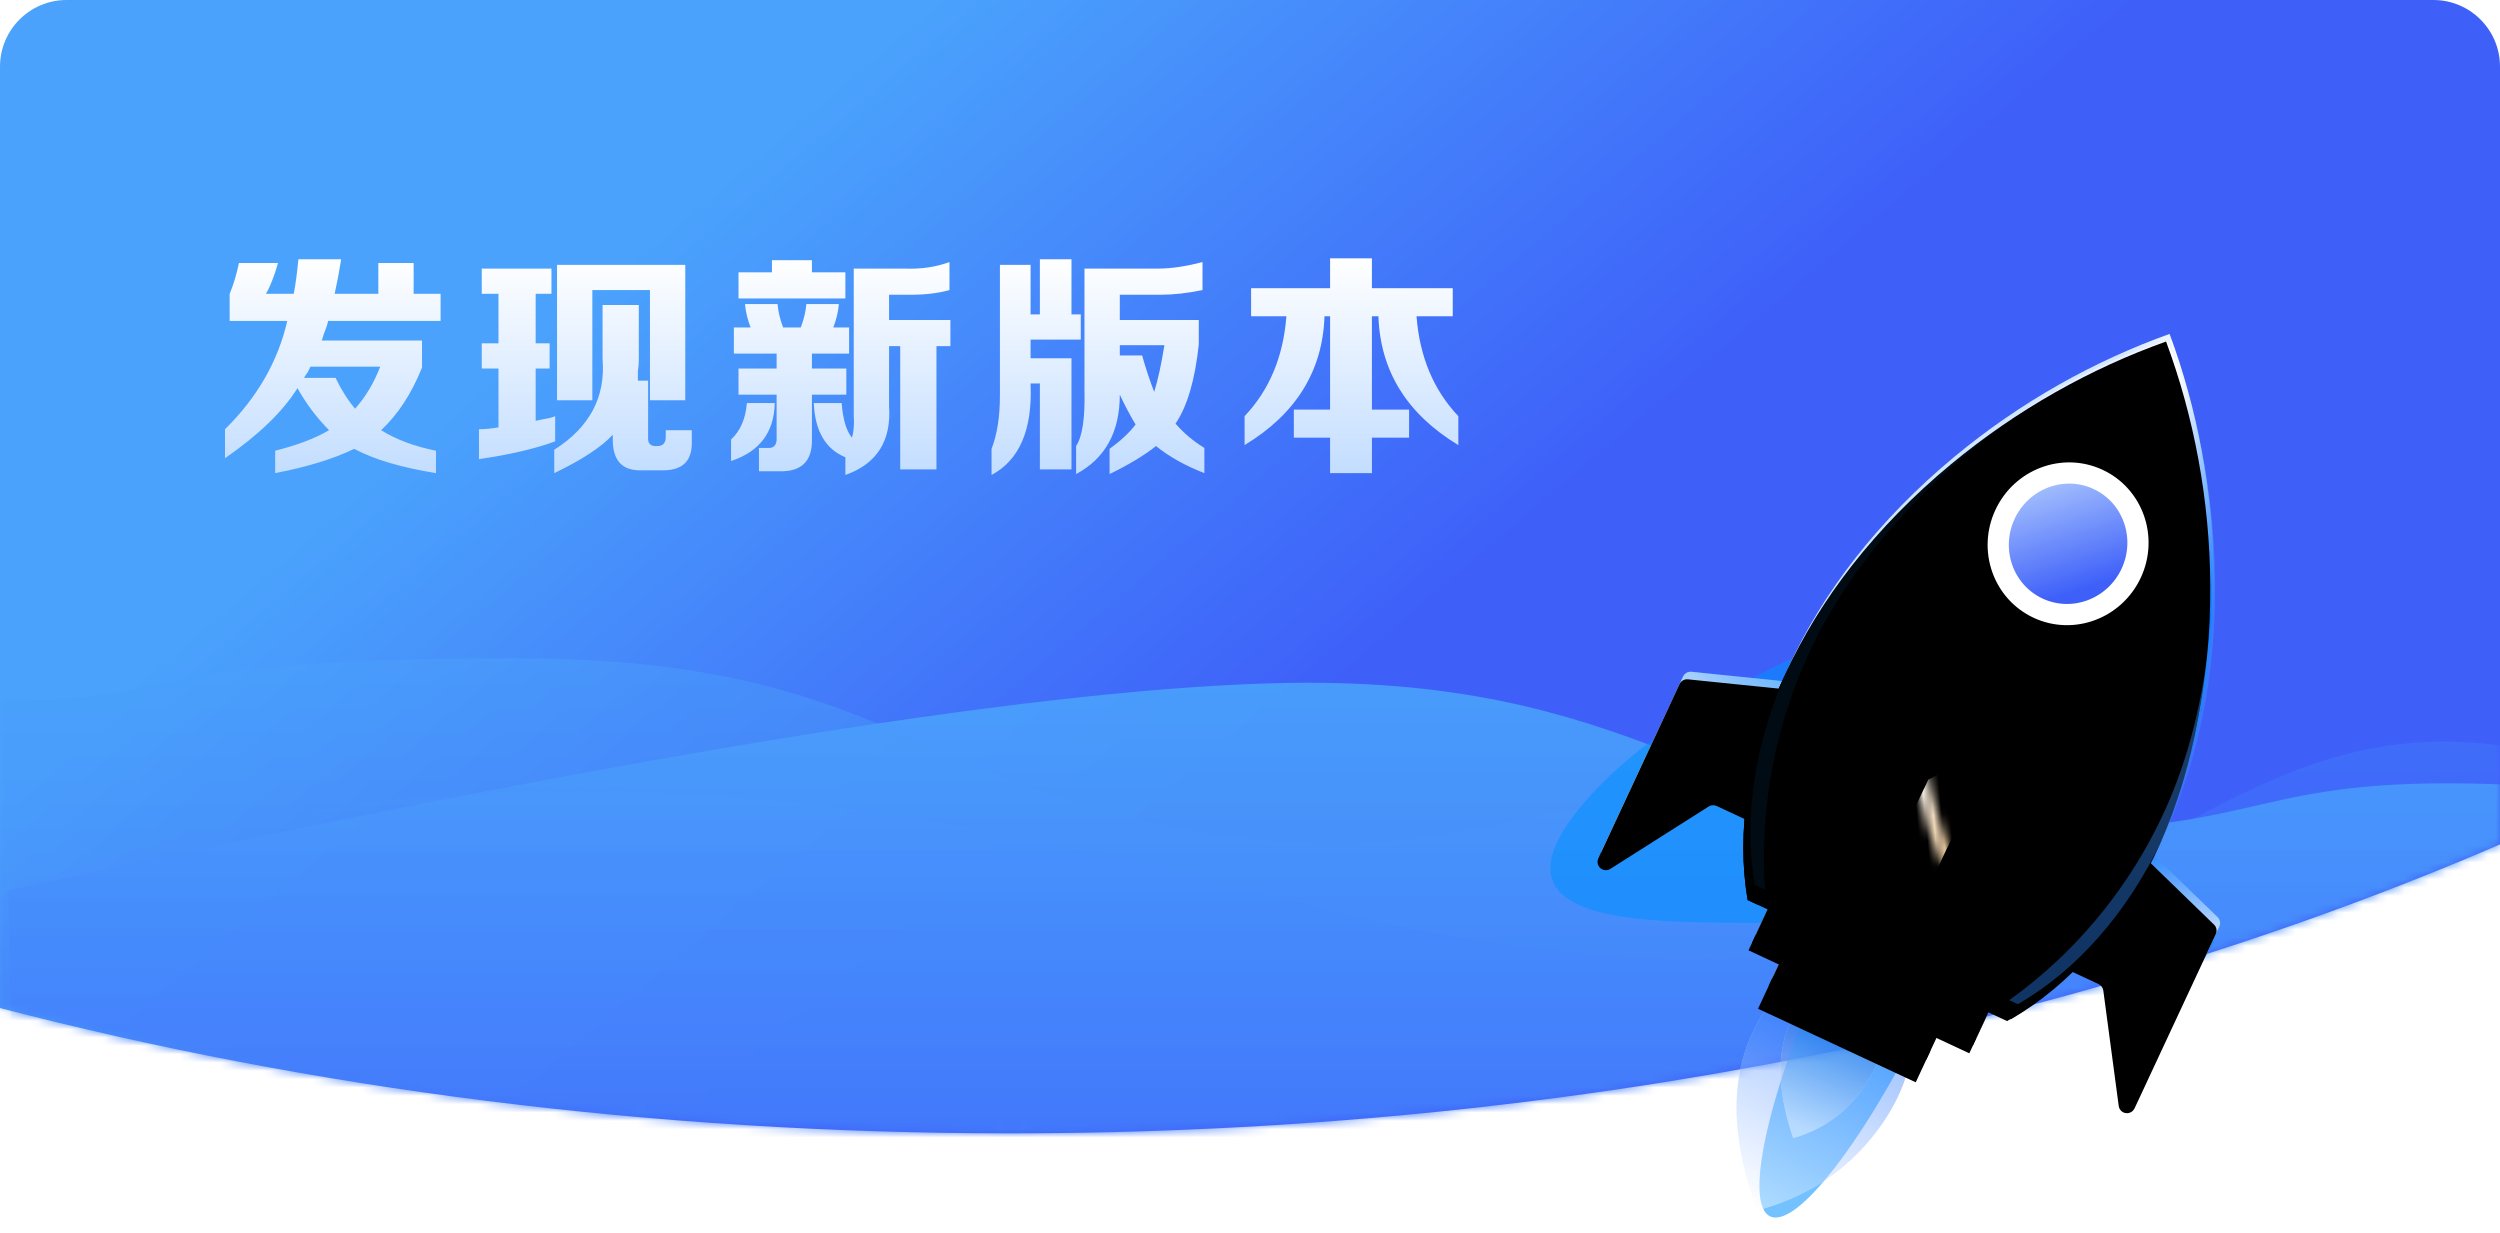 <?xml version="1.0" encoding="UTF-8"?>
<svg width="300px" height="148px" viewBox="0 0 300 148" version="1.1" xmlns="http://www.w3.org/2000/svg" xmlns:xlink="http://www.w3.org/1999/xlink">
    <!-- Generator: Sketch 60 (88103) - https://sketch.com -->
    <title>CYX0102-新版本@3x</title>
    <desc>Created with Sketch.</desc>
    <defs>
        <linearGradient x1="16.062%" y1="40.562%" x2="53.471%" y2="60.276%" id="linearGradient-1">
            <stop stop-color="#4AA2FC" offset="0%"></stop>
            <stop stop-color="#3E60F9" offset="100%"></stop>
        </linearGradient>
        <path d="M0,120.966 C37.257,130.647 78.207,136 121.188,136 C187.713,136 249.37,123.176 300,101.328 L300,8 C300,3.582 296.418,-8.11624501e-16 292,0 L8,0 C3.582,8.11624501e-16 -5.41083001e-16,3.582 0,8 L0,120.966 L0,120.966 Z" id="path-2"></path>
        <linearGradient x1="50%" y1="0%" x2="50%" y2="100%" id="linearGradient-4">
            <stop stop-color="#4AA2FC" offset="0%"></stop>
            <stop stop-color="#3E60F9" offset="100%"></stop>
        </linearGradient>
        <linearGradient x1="50%" y1="0%" x2="50%" y2="100%" id="linearGradient-5">
            <stop stop-color="#4AA2FC" offset="0%"></stop>
            <stop stop-color="#3E60F9" offset="100%"></stop>
        </linearGradient>
        <linearGradient x1="50%" y1="0%" x2="50%" y2="100%" id="linearGradient-6">
            <stop stop-color="#4AA2FC" offset="0%"></stop>
            <stop stop-color="#3E60F9" offset="100%"></stop>
        </linearGradient>
        <linearGradient x1="50%" y1="0%" x2="50%" y2="179.692%" id="linearGradient-7">
            <stop stop-color="#FFFFFF" offset="0%"></stop>
            <stop stop-color="#92C2FF" offset="100%"></stop>
        </linearGradient>
        <filter x="-28.8%" y="-25.5%" width="157.6%" height="151.0%" filterUnits="objectBoundingBox" id="filter-8">
            <feGaussianBlur stdDeviation="7.35" in="SourceGraphic"></feGaussianBlur>
        </filter>
        <linearGradient x1="43.984%" y1="50%" x2="94.156%" y2="-63.487%" id="linearGradient-9">
            <stop stop-color="#FFF9F1" offset="0%"></stop>
            <stop stop-color="#F7EBDB" offset="21.781%"></stop>
            <stop stop-color="#E4C9A4" offset="55.017%"></stop>
            <stop stop-color="#CDA165" offset="100%"></stop>
        </linearGradient>
        <linearGradient x1="22.078%" y1="106.892%" x2="70.207%" y2="10.884%" id="linearGradient-10">
            <stop stop-color="#FFFFFF" offset="0%"></stop>
            <stop stop-color="#005EFF" offset="100%"></stop>
        </linearGradient>
        <path d="M41.737,84 C36.761,87.351 33.523,91.417 32.021,96.199 C30.519,100.98 30.674,106.734 32.486,113.458 C38.637,112.379 43.704,109.618 47.687,105.175 C51.671,100.732 53.42,95.891 52.934,90.652 L41.737,84 Z" id="path-11"></path>
        <linearGradient x1="44.957%" y1="50%" x2="87.016%" y2="-63.487%" id="linearGradient-12">
            <stop stop-color="#FFF9F1" offset="0%"></stop>
            <stop stop-color="#F7EBDB" offset="21.781%"></stop>
            <stop stop-color="#E4C9A4" offset="55.017%"></stop>
            <stop stop-color="#CDA165" offset="100%"></stop>
        </linearGradient>
        <linearGradient x1="32.885%" y1="100%" x2="60.45%" y2="22.385%" id="linearGradient-13">
            <stop stop-color="#FFFFFF" offset="0%"></stop>
            <stop stop-color="#005AD5" offset="100%"></stop>
        </linearGradient>
        <path d="M41.341,86 C38.402,88.161 36.49,90.784 35.603,93.868 C34.716,96.952 34.808,100.663 35.878,105 C39.51,104.304 42.502,102.523 44.855,99.658 C47.207,96.792 48.24,93.67 47.953,90.29 L41.341,86 Z" id="path-14"></path>
        <linearGradient x1="77.234%" y1="107.767%" x2="37.231%" y2="0%" id="linearGradient-15">
            <stop stop-color="#E4F0FF" offset="0%"></stop>
            <stop stop-color="#EDF5FF" offset="16.947%"></stop>
            <stop stop-color="#EFF6FF" offset="36.591%"></stop>
            <stop stop-color="#CFE4FF" offset="57.168%"></stop>
            <stop stop-color="#0070FF" offset="100%"></stop>
        </linearGradient>
        <path d="M58.162,73.31 L66.784,73.31 C67.125,73.31 67.443,73.484 67.627,73.771 L75.158,85.543 C75.455,86.009 76.074,86.144 76.539,85.847 C76.826,85.663 77,85.346 77,85.004 L77,61.932 C77,61.506 76.73,61.127 76.328,60.988 L58.49,54.794 C57.968,54.612 57.398,54.889 57.217,55.41 C57.18,55.516 57.162,55.627 57.162,55.738 L57.162,72.31 C57.162,72.862 57.609,73.31 58.162,73.31 Z" id="path-16"></path>
        <filter x="-10.1%" y="-4.7%" width="120.2%" height="103.4%" filterUnits="objectBoundingBox" id="filter-17">
            <feGaussianBlur stdDeviation="1.5" in="SourceAlpha" result="shadowBlurInner1"></feGaussianBlur>
            <feOffset dx="0" dy="1" in="shadowBlurInner1" result="shadowOffsetInner1"></feOffset>
            <feComposite in="shadowOffsetInner1" in2="SourceAlpha" operator="arithmetic" k2="-1" k3="1" result="shadowInnerInner1"></feComposite>
            <feColorMatrix values="0 0 0 0 0.866   0 0 0 0 0.937   0 0 0 0 0.99  0 0 0 1 0" type="matrix" in="shadowInnerInner1"></feColorMatrix>
        </filter>
        <linearGradient x1="63.99%" y1="100%" x2="53.879%" y2="18.271%" id="linearGradient-18">
            <stop stop-color="#E1EDFC" offset="0%"></stop>
            <stop stop-color="#3587F4" offset="100%"></stop>
        </linearGradient>
        <linearGradient x1="66.932%" y1="92.927%" x2="30.043%" y2="-44.093%" id="linearGradient-19">
            <stop stop-color="#DFF1FF" offset="0%"></stop>
            <stop stop-color="#FBFDFF" offset="17.086%"></stop>
            <stop stop-color="#FFFFFF" offset="29.269%"></stop>
            <stop stop-color="#0091FF" offset="100%"></stop>
        </linearGradient>
        <path d="M7,73.31 L15.623,73.31 C15.964,73.31 16.281,73.484 16.465,73.771 L23.996,85.543 C24.293,86.009 24.912,86.144 25.377,85.847 C25.664,85.663 25.838,85.346 25.838,85.004 L25.838,61.932 C25.838,61.506 25.569,61.127 25.166,60.988 L7.328,54.794 C6.806,54.612 6.236,54.889 6.055,55.41 C6.019,55.516 6,55.627 6,55.738 L6,72.31 C6,72.862 6.448,73.31 7,73.31 Z" id="path-20"></path>
        <filter x="-10.1%" y="-4.7%" width="120.2%" height="103.4%" filterUnits="objectBoundingBox" id="filter-21">
            <feGaussianBlur stdDeviation="1.5" in="SourceAlpha" result="shadowBlurInner1"></feGaussianBlur>
            <feOffset dx="0" dy="1" in="shadowBlurInner1" result="shadowOffsetInner1"></feOffset>
            <feComposite in="shadowOffsetInner1" in2="SourceAlpha" operator="arithmetic" k2="-1" k3="1" result="shadowInnerInner1"></feComposite>
            <feColorMatrix values="0 0 0 0 0.954   0 0 0 0 0.978   0 0 0 0 0.996  0 0 0 1 0" type="matrix" in="shadowInnerInner1"></feColorMatrix>
        </filter>
        <linearGradient x1="50%" y1="100%" x2="50%" y2="-115.895%" id="linearGradient-22">
            <stop stop-color="#E8F1FE" offset="0%"></stop>
            <stop stop-color="#2B88FF" offset="100%"></stop>
        </linearGradient>
        <rect id="path-23" x="31" y="86" width="20.882" height="4.261"></rect>
        <filter x="-88.6%" y="-340.3%" width="277.2%" height="968.3%" filterUnits="objectBoundingBox" id="filter-24">
            <feOffset dx="0" dy="4" in="SourceAlpha" result="shadowOffsetOuter1"></feOffset>
            <feGaussianBlur stdDeviation="5.5" in="shadowOffsetOuter1" result="shadowBlurOuter1"></feGaussianBlur>
            <feColorMatrix values="0 0 0 0 0   0 0 0 0 0.439   0 0 0 0 1  0 0 0 1 0" type="matrix" in="shadowBlurOuter1"></feColorMatrix>
        </filter>
        <filter x="-62.3%" y="-211.2%" width="224.5%" height="710.1%" filterUnits="objectBoundingBox" id="filter-25">
            <feGaussianBlur stdDeviation="1.5" in="SourceAlpha" result="shadowBlurInner1"></feGaussianBlur>
            <feOffset dx="0" dy="1" in="shadowBlurInner1" result="shadowOffsetInner1"></feOffset>
            <feComposite in="shadowOffsetInner1" in2="SourceAlpha" operator="arithmetic" k2="-1" k3="1" result="shadowInnerInner1"></feComposite>
            <feColorMatrix values="0 0 0 0 0   0 0 0 0 0.569   0 0 0 0 1  0 0 0 0.285 0" type="matrix" in="shadowInnerInner1"></feColorMatrix>
        </filter>
        <linearGradient x1="55.948%" y1="100%" x2="55.948%" y2="-42.363%" id="linearGradient-26">
            <stop stop-color="#E8F2FF" offset="0%"></stop>
            <stop stop-color="#2B88FF" offset="100%"></stop>
        </linearGradient>
        <rect id="path-27" x="27" y="80" width="29.235" height="6.392"></rect>
        <filter x="-13.7%" y="-31.3%" width="127.4%" height="225.2%" filterUnits="objectBoundingBox" id="filter-28">
            <feOffset dx="0" dy="2" in="SourceAlpha" result="shadowOffsetOuter1"></feOffset>
            <feGaussianBlur stdDeviation="1" in="shadowOffsetOuter1" result="shadowBlurOuter1"></feGaussianBlur>
            <feColorMatrix values="0 0 0 0 0   0 0 0 0 0.569   0 0 0 0 1  0 0 0 0.195 0" type="matrix" in="shadowBlurOuter1"></feColorMatrix>
        </filter>
        <filter x="-13.7%" y="-31.3%" width="127.4%" height="225.2%" filterUnits="objectBoundingBox" id="filter-29">
            <feGaussianBlur stdDeviation="1.5" in="SourceAlpha" result="shadowBlurInner1"></feGaussianBlur>
            <feOffset dx="0" dy="1" in="shadowBlurInner1" result="shadowOffsetInner1"></feOffset>
            <feComposite in="shadowOffsetInner1" in2="SourceAlpha" operator="arithmetic" k2="-1" k3="1" result="shadowInnerInner1"></feComposite>
            <feColorMatrix values="0 0 0 0 0   0 0 0 0 0.569   0 0 0 0 1  0 0 0 0.533 0" type="matrix" in="shadowInnerInner1"></feColorMatrix>
        </filter>
        <linearGradient x1="31.632%" y1="53.969%" x2="78.446%" y2="64.348%" id="linearGradient-30">
            <stop stop-color="#E6EFFF" offset="0%"></stop>
            <stop stop-color="#FFFFFF" offset="12.167%"></stop>
            <stop stop-color="#FFFFFF" offset="24.15%"></stop>
            <stop stop-color="#E7F2FF" offset="34.38%"></stop>
            <stop stop-color="#0070FF" offset="100%"></stop>
        </linearGradient>
        <linearGradient x1="50%" y1="5.906%" x2="50%" y2="100%" id="linearGradient-31">
            <stop stop-color="#E8F2FF" offset="0%"></stop>
            <stop stop-color="#2B88FF" offset="100%"></stop>
        </linearGradient>
        <path d="M41.537,0 C48.349,6.732 54.288,14.943 58.695,24.238 C68.857,45.676 68.196,67.247 58.718,80.967 L24.355,80.967 C14.877,67.246 14.216,45.676 24.379,24.238 C28.785,14.943 34.724,6.732 41.537,0 Z" id="path-32"></path>
        <filter x="-20.4%" y="-9.9%" width="140.8%" height="124.7%" filterUnits="objectBoundingBox" id="filter-33">
            <feOffset dx="0" dy="2" in="SourceAlpha" result="shadowOffsetOuter1"></feOffset>
            <feGaussianBlur stdDeviation="3" in="shadowOffsetOuter1" result="shadowBlurOuter1"></feGaussianBlur>
            <feColorMatrix values="0 0 0 0 0   0 0 0 0 0.569   0 0 0 0 1  0 0 0 0.1 0" type="matrix" in="shadowBlurOuter1"></feColorMatrix>
        </filter>
        <filter x="-27.5%" y="-14.2%" width="155.0%" height="133.3%" filterUnits="objectBoundingBox" id="filter-34">
            <feGaussianBlur stdDeviation="7" in="SourceAlpha" result="shadowBlurInner1"></feGaussianBlur>
            <feOffset dx="0" dy="1" in="shadowBlurInner1" result="shadowOffsetInner1"></feOffset>
            <feComposite in="shadowOffsetInner1" in2="SourceAlpha" operator="arithmetic" k2="-1" k3="1" result="shadowInnerInner1"></feComposite>
            <feColorMatrix values="0 0 0 0 0   0 0 0 0 0.569   0 0 0 0 1  0 0 0 0.3 0" type="matrix" in="shadowInnerInner1"></feColorMatrix>
        </filter>
        <path d="M24.669,0 L25.188,0.52 C14.081,9.691 3.285,29.572 1.825,48.414 C0.875,60.665 3.935,72.085 8.862,80.967 L7.487,80.967 C-1.991,67.246 -2.652,45.676 7.51,24.238 C11.917,14.943 17.856,6.732 24.669,0 Z" id="path-35"></path>
        <filter x="-39.9%" y="-9.9%" width="179.8%" height="124.7%" filterUnits="objectBoundingBox" id="filter-37">
            <feOffset dx="0" dy="2" in="SourceAlpha" result="shadowOffsetOuter1"></feOffset>
            <feGaussianBlur stdDeviation="3" in="shadowOffsetOuter1" result="shadowBlurOuter1"></feGaussianBlur>
            <feComposite in="shadowBlurOuter1" in2="SourceAlpha" operator="out" result="shadowBlurOuter1"></feComposite>
            <feColorMatrix values="0 0 0 0 0   0 0 0 0 0.569   0 0 0 0 1  0 0 0 0.092 0" type="matrix" in="shadowBlurOuter1"></feColorMatrix>
        </filter>
        <linearGradient x1="1.972%" y1="0%" x2="71.323%" y2="76.53%" id="linearGradient-38">
            <stop stop-color="#C1DBFF" offset="0%"></stop>
            <stop stop-color="#3E60F9" offset="100%"></stop>
        </linearGradient>
        <linearGradient x1="53.653%" y1="-18.058%" x2="46.653%" y2="91.965%" id="linearGradient-39">
            <stop stop-color="#E8F2FF" offset="0%"></stop>
            <stop stop-color="#D5E8FF" offset="18.886%"></stop>
            <stop stop-color="#529EFF" offset="40.267%"></stop>
            <stop stop-color="#2784FC" offset="100%"></stop>
        </linearGradient>
        <path d="M42.936,48.249 C41.98,60.434 45.088,71.788 50.072,80.588 L48.929,80.588 C39.465,67.031 38.805,45.718 48.953,24.537 C51.639,18.93 54.895,13.722 58.572,9.003 C50.598,19.246 44.05,34.046 42.936,48.249 Z M66.085,0.588 L66.372,0.868 C63.829,2.932 61.301,5.552 58.897,8.589 C61.149,5.733 63.557,3.06 66.085,0.588 Z" id="path-40"></path>
        <filter x="-40.3%" y="-10.0%" width="180.7%" height="125.0%" filterUnits="objectBoundingBox" id="filter-42">
            <feOffset dx="0" dy="2" in="SourceAlpha" result="shadowOffsetOuter1"></feOffset>
            <feGaussianBlur stdDeviation="3" in="shadowOffsetOuter1" result="shadowBlurOuter1"></feGaussianBlur>
            <feComposite in="shadowBlurOuter1" in2="SourceAlpha" operator="out" result="shadowBlurOuter1"></feComposite>
            <feColorMatrix values="0 0 0 0 0.804   0 0 0 0 0.631   0 0 0 0 0.396  0 0 0 0.397 0" type="matrix" in="shadowBlurOuter1"></feColorMatrix>
        </filter>
        <linearGradient x1="38.119%" y1="38.834%" x2="75.302%" y2="60.477%" id="linearGradient-43">
            <stop stop-color="#FFFBF5" offset="0%"></stop>
            <stop stop-color="#F7E6CF" offset="22.408%"></stop>
            <stop stop-color="#CDA165" offset="100%"></stop>
        </linearGradient>
    </defs>
    <g id="-配置文件" stroke="none" stroke-width="1" fill="none" fill-rule="evenodd">
        <g id="-样式文件-发现新版本" transform="translate(-37, -128)">
            <g id="背景" transform="translate(37, 128)">
                <g id="分组">
                    <g id="椭圆形">
                        <mask id="mask-3" fill="white">
                            <use xlink:href="#path-2"></use>
                        </mask>
                        <use id="Mask" fill="url(#linearGradient-1)" xlink:href="#path-2"></use>
                        <g mask="url(#mask-3)">
                            <g transform="translate(-71, -12)">
                                <path d="M72,118.865 C143.031,103.191 193.472,94.903 223.323,94 C268.099,92.646 276.557,111.036 309.256,111.689 C341.954,112.343 339.82,106 364.82,106 C389.82,106 437.541,113.491 445.134,114.996 C450.196,115.999 456.485,115.999 464,114.996 L463.684,183.996 L73.767,206.865 L72,118.865 Z" id="路径-3" fill="url(#linearGradient-4)" fill-rule="evenodd" opacity="0.912"></path>
                                <path d="M133,91 C177.036,91 181,106.62 216.074,112 C251.147,117.38 256.984,102.729 292.156,110 C327.329,117.271 322.378,132.034 331.491,135.86 C340.603,139.686 347.736,138.225 360.545,134.489 C373.354,130.752 384.079,124.025 393.467,136.86 C399.726,145.417 392.494,156.288 371.771,169.473 L183.241,177.891 L52,176 L51,91.031 C56.466,94.759 64.8,96.415 76,96 C92.8,95.377 88.964,91 133,91 Z" id="路径-2" fill="url(#linearGradient-5)" fill-rule="evenodd" opacity="0.454"></path>
                                <path d="M53,128.425 C96.475,103.471 152.367,100.252 220.677,118.768 C323.141,146.541 327.569,95.682 371,101.462 C371,107.784 371,125.274 371,153.933 L53,156 L53,128.425 Z" id="路径-16" fill="url(#linearGradient-6)" fill-rule="nonzero" opacity="0.194"></path>
                            </g>
                        </g>
                    </g>
                </g>
                <path d="M128.577,31.112 L128.577,37.724 L129.692,37.724 L129.692,40.75 L123.67,40.75 L123.67,42.991 L128.577,42.991 L128.577,56.328 L124.785,56.328 L124.785,46.017 L123.67,46.017 L123.67,46.129 C123.893,51.583 122.332,55.207 118.986,57 L118.986,53.862 C119.655,52.144 119.99,50.014 119.99,47.474 L119.99,31.784 L123.67,31.784 L123.67,37.724 L124.785,37.724 L124.785,31.112 L128.577,31.112 Z M113.936,31.448 L113.936,34.81 C112.598,35.184 111.037,35.371 109.252,35.371 L106.687,35.371 L106.687,38.397 L114.048,38.397 L114.048,41.534 L112.375,41.534 L112.375,56.328 L108.026,56.328 L108.026,41.534 L106.687,41.534 L106.687,48.707 C106.985,52.891 105.238,55.655 101.446,57 L101.446,54.871 C99.067,53.899 97.803,51.733 97.654,48.371 L101,48.371 C101.149,50.313 101.558,51.695 102.227,52.517 C102.45,51.845 102.524,50.948 102.45,49.828 L102.45,32.233 L108.583,32.233 C110.516,32.307 112.3,32.046 113.936,31.448 Z M144.301,31.448 L144.301,34.81 C142.516,35.184 140.807,35.371 139.171,35.371 L134.376,35.371 L134.376,38.397 L143.855,38.397 L143.855,41.31 C143.409,45.569 142.479,48.744 141.067,50.836 C142.033,51.957 143.186,52.928 144.524,53.75 L144.524,56.776 C142.219,55.879 140.286,54.796 138.725,53.526 C137.312,54.647 135.454,55.767 133.149,56.888 L133.149,53.862 C134.487,52.891 135.528,51.92 136.271,50.948 C135.602,49.828 134.97,48.632 134.376,47.362 C134.376,51.845 132.629,55.02 129.134,56.888 L129.134,53.526 C129.878,52.405 130.212,50.201 130.138,46.914 L130.138,32.233 L138.948,32.233 C140.509,32.233 142.293,31.971 144.301,31.448 Z M164.629,31 L164.629,34.586 L174.331,34.586 L174.331,37.948 L169.982,37.948 C170.353,42.805 172.026,46.802 175,49.94 L175,53.414 C168.829,49.678 165.633,44.523 165.409,37.948 L164.629,37.948 L164.629,49.155 L169.09,49.155 L169.09,52.517 L164.629,52.517 L164.629,56.776 L159.611,56.776 L159.611,52.517 L155.261,52.517 L155.261,49.155 L159.611,49.155 L159.611,37.948 L158.941,37.948 C158.718,44.523 155.522,49.678 149.351,53.414 L149.351,49.94 C152.325,46.802 153.997,42.805 154.369,37.948 L150.132,37.948 L150.132,34.586 L159.611,34.586 L159.611,31 L164.629,31 Z M40.94,31.112 C40.717,32.532 40.456,33.914 40.159,35.259 L45.4,35.259 L45.4,31.56 L49.638,31.56 L49.638,35.259 L52.872,35.259 L52.872,38.509 L39.378,38.509 C39.304,38.882 39.118,39.443 38.821,40.19 C38.747,40.489 38.672,40.713 38.598,40.862 L50.642,40.862 L50.642,44.112 C49.378,47.25 47.742,49.753 45.735,51.621 C47.519,52.741 49.712,53.563 52.315,54.086 L52.315,56.776 C48.151,56.103 44.88,55.132 42.501,53.862 C40.048,55.057 36.888,56.029 33.022,56.776 L33.022,54.086 C35.698,53.414 37.854,52.592 39.49,51.621 C38.003,50.126 36.739,48.445 35.698,46.578 C33.914,49.417 31.015,52.218 27,54.983 L27,51.509 C30.866,47.698 33.357,43.365 34.472,38.509 L27.558,38.509 L27.558,35.259 C28.004,34.213 28.375,32.98 28.673,31.56 L33.357,31.56 C33.282,31.784 33.171,32.158 33.022,32.681 C32.576,33.951 32.204,34.81 31.907,35.259 L35.252,35.259 C35.475,34.063 35.661,32.681 35.81,31.112 L40.94,31.112 Z M76.657,36.603 L76.657,43.328 C76.657,43.626 76.62,44.037 76.546,44.56 L76.546,45.681 L77.772,45.681 L77.772,52.405 C77.698,53.227 78.07,53.601 78.888,53.526 C79.557,53.526 79.891,53.152 79.891,52.405 L79.891,51.621 L83.014,51.621 L83.014,53.19 C83.014,55.356 81.861,56.44 79.557,56.44 L76.992,56.44 C74.613,56.514 73.46,55.207 73.535,52.517 L73.535,52.181 C72.122,53.675 69.78,55.207 66.509,56.776 L66.509,53.974 C70.747,51.284 72.68,47.661 72.308,43.103 L72.308,36.603 L76.657,36.603 Z M93.305,36.491 C93.38,37.388 93.603,38.322 93.974,39.293 L96.093,39.293 C96.465,38.322 96.688,37.388 96.762,36.491 L100.665,36.491 C100.591,37.388 100.368,38.322 99.996,39.293 L101.892,39.293 L101.892,42.431 L97.431,42.431 L97.431,44.224 L101.558,44.224 L101.558,47.362 L97.431,47.362 L97.431,52.629 C97.506,55.319 96.205,56.626 93.528,56.552 L91.075,56.552 L91.075,53.75 L92.079,53.75 C92.896,53.825 93.268,53.376 93.194,52.405 L93.194,47.362 L88.622,47.362 L88.622,44.224 L93.194,44.224 L93.194,42.431 L88.064,42.431 L88.064,39.293 L90.071,39.293 C89.7,38.322 89.476,37.388 89.402,36.491 L93.305,36.491 Z M92.971,48.371 C92.896,51.882 91.149,54.198 87.729,55.319 L87.729,52.741 C88.845,51.695 89.476,50.239 89.625,48.371 L92.971,48.371 Z M66.175,32.233 L66.175,35.259 L64.279,35.259 L64.279,41.198 L65.952,41.198 L65.952,44.224 L64.279,44.224 L64.279,50.5 C64.576,50.425 65.134,50.313 65.952,50.164 C66.249,50.089 66.472,50.014 66.621,49.94 L66.621,52.966 C64.167,53.862 61.119,54.572 57.476,55.095 L57.476,51.509 C58.145,51.509 58.926,51.434 59.818,51.284 L59.818,44.224 L57.811,44.224 L57.811,41.198 L59.818,41.198 L59.818,35.259 L57.811,35.259 L57.811,32.233 L66.175,32.233 Z M45.623,44 L37.26,44 L36.925,44.672 C36.702,44.971 36.553,45.195 36.479,45.345 L40.271,45.345 C40.94,46.764 41.72,47.997 42.612,49.043 C43.876,47.624 44.88,45.943 45.623,44 Z M82.233,31.784 L82.233,48.034 L77.995,48.034 L77.995,34.81 L71.081,34.81 L71.081,48.034 L66.844,48.034 L66.844,31.784 L82.233,31.784 Z M139.729,41.422 L134.376,41.422 L134.376,42.655 L137.052,42.655 C137.498,44.224 137.981,45.681 138.502,47.026 C138.948,45.606 139.357,43.739 139.729,41.422 Z M97.431,31.224 L97.431,32.681 L101.446,32.681 L101.446,35.819 L88.622,35.819 L88.622,32.681 L92.636,32.681 L92.636,31.224 L97.431,31.224 Z" id="形状结合" fill="url(#linearGradient-7)"></path>
                <g id="金色火箭" transform="translate(233.328, 92.021) rotate(25) translate(-233.328, -92.021) translate(194.328, 33.521)">
                    <path d="M42.855,116.226 C46.604,116.226 49.642,101.374 49.642,83.053 C49.642,79.733 60.056,68.421 67.415,69.95 C74.21,71.362 75.909,89.69 76.005,81.391 C76.06,76.664 76.472,70.818 77.242,63.854 C66.081,58.351 60.481,55.398 60.442,54.996 C58.375,33.638 45.854,29.803 43.481,29.803 C41.113,29.803 6.256,58.628 1.152,82.643 C-3.952,106.657 36.069,76.309 36.069,83.053 C36.069,101.374 39.107,116.226 42.855,116.226 Z" id="椭圆形" fill="#0091FF" opacity="0.74" filter="url(#filter-8)"></path>
                    <g id="路径-8" opacity="0.439" transform="translate(42.007, 98.729) rotate(-30) translate(-42.007, -98.729) ">
                        <use fill="url(#linearGradient-9)" xlink:href="#path-11"></use>
                        <use fill="url(#linearGradient-10)" xlink:href="#path-11"></use>
                    </g>
                    <g id="路径-8" opacity="0.402" transform="translate(41.5, 95.5) rotate(-30) translate(-41.5, -95.5) ">
                        <use fill="url(#linearGradient-12)" xlink:href="#path-14"></use>
                        <use fill="url(#linearGradient-13)" xlink:href="#path-14"></use>
                    </g>
                    <g id="路径-2">
                        <use fill="url(#linearGradient-15)" fill-rule="evenodd" xlink:href="#path-16"></use>
                        <use fill="black" fill-opacity="1" filter="url(#filter-17)" xlink:href="#path-16"></use>
                    </g>
                    <g id="路径-2备份" transform="translate(15.919, 71.378) scale(-1, 1) translate(-15.919, -71.378) ">
                        <use fill="url(#linearGradient-18)" fill-rule="evenodd" xlink:href="#path-20"></use>
                        <use fill-opacity="0.7" fill="url(#linearGradient-19)" fill-rule="evenodd" xlink:href="#path-20"></use>
                        <use fill="black" fill-opacity="1" filter="url(#filter-21)" xlink:href="#path-20"></use>
                    </g>
                    <g id="矩形备份">
                        <use fill="black" fill-opacity="1" filter="url(#filter-24)" xlink:href="#path-23"></use>
                        <use fill="url(#linearGradient-22)" fill-rule="evenodd" xlink:href="#path-23"></use>
                        <use fill="black" fill-opacity="1" filter="url(#filter-25)" xlink:href="#path-23"></use>
                    </g>
                    <g id="矩形">
                        <use fill="black" fill-opacity="1" filter="url(#filter-28)" xlink:href="#path-27"></use>
                        <use fill="url(#linearGradient-26)" fill-rule="evenodd" xlink:href="#path-27"></use>
                        <use fill="black" fill-opacity="1" filter="url(#filter-29)" xlink:href="#path-27"></use>
                    </g>
                    <g id="形状结合">
                        <use fill="black" fill-opacity="1" filter="url(#filter-33)" xlink:href="#path-32"></use>
                        <use fill="url(#linearGradient-30)" fill-rule="evenodd" xlink:href="#path-32"></use>
                        <use fill-opacity="0.05" fill="url(#linearGradient-31)" fill-rule="evenodd" xlink:href="#path-32"></use>
                        <use fill="black" fill-opacity="1" filter="url(#filter-34)" xlink:href="#path-32"></use>
                    </g>
                    <g id="椭圆形" transform="translate(16.869, 0)">
                        <mask id="mask-36" fill="white">
                            <use xlink:href="#path-35"></use>
                        </mask>
                        <g id="形状结合">
                            <use fill="black" fill-opacity="1" filter="url(#filter-37)" xlink:href="#path-35"></use>
                            <use fill-opacity="0.08" fill="#0091FF" fill-rule="evenodd" xlink:href="#path-35"></use>
                        </g>
                    </g>
                    <ellipse id="椭圆形" stroke="#FFFFFF" stroke-width="2.545" fill="url(#linearGradient-38)" cx="41.141" cy="27.968" rx="8.353" ry="8.523"></ellipse>
                    <mask id="mask-41" fill="white">
                        <use xlink:href="#path-40"></use>
                    </mask>
                    <g id="形状结合备份" transform="translate(53.978, 40.588) scale(-1, 1) translate(-53.978, -40.588) ">
                        <use fill="black" fill-opacity="1" filter="url(#filter-42)" xlink:href="#path-40"></use>
                        <use fill-opacity="0.4" fill="url(#linearGradient-39)" fill-rule="evenodd" xlink:href="#path-40"></use>
                    </g>
                    <polygon id="路径-7" fill="url(#linearGradient-43)" mask="url(#mask-41)" transform="translate(41.556, 70.434) rotate(-30) translate(-41.556, -70.434) " points="43.264 60.174 51.112 57 47.246 64.37 38.897 78.588 32 83.867 35.749 72.841"></polygon>
                </g>
            </g>
        </g>
    </g>
</svg>